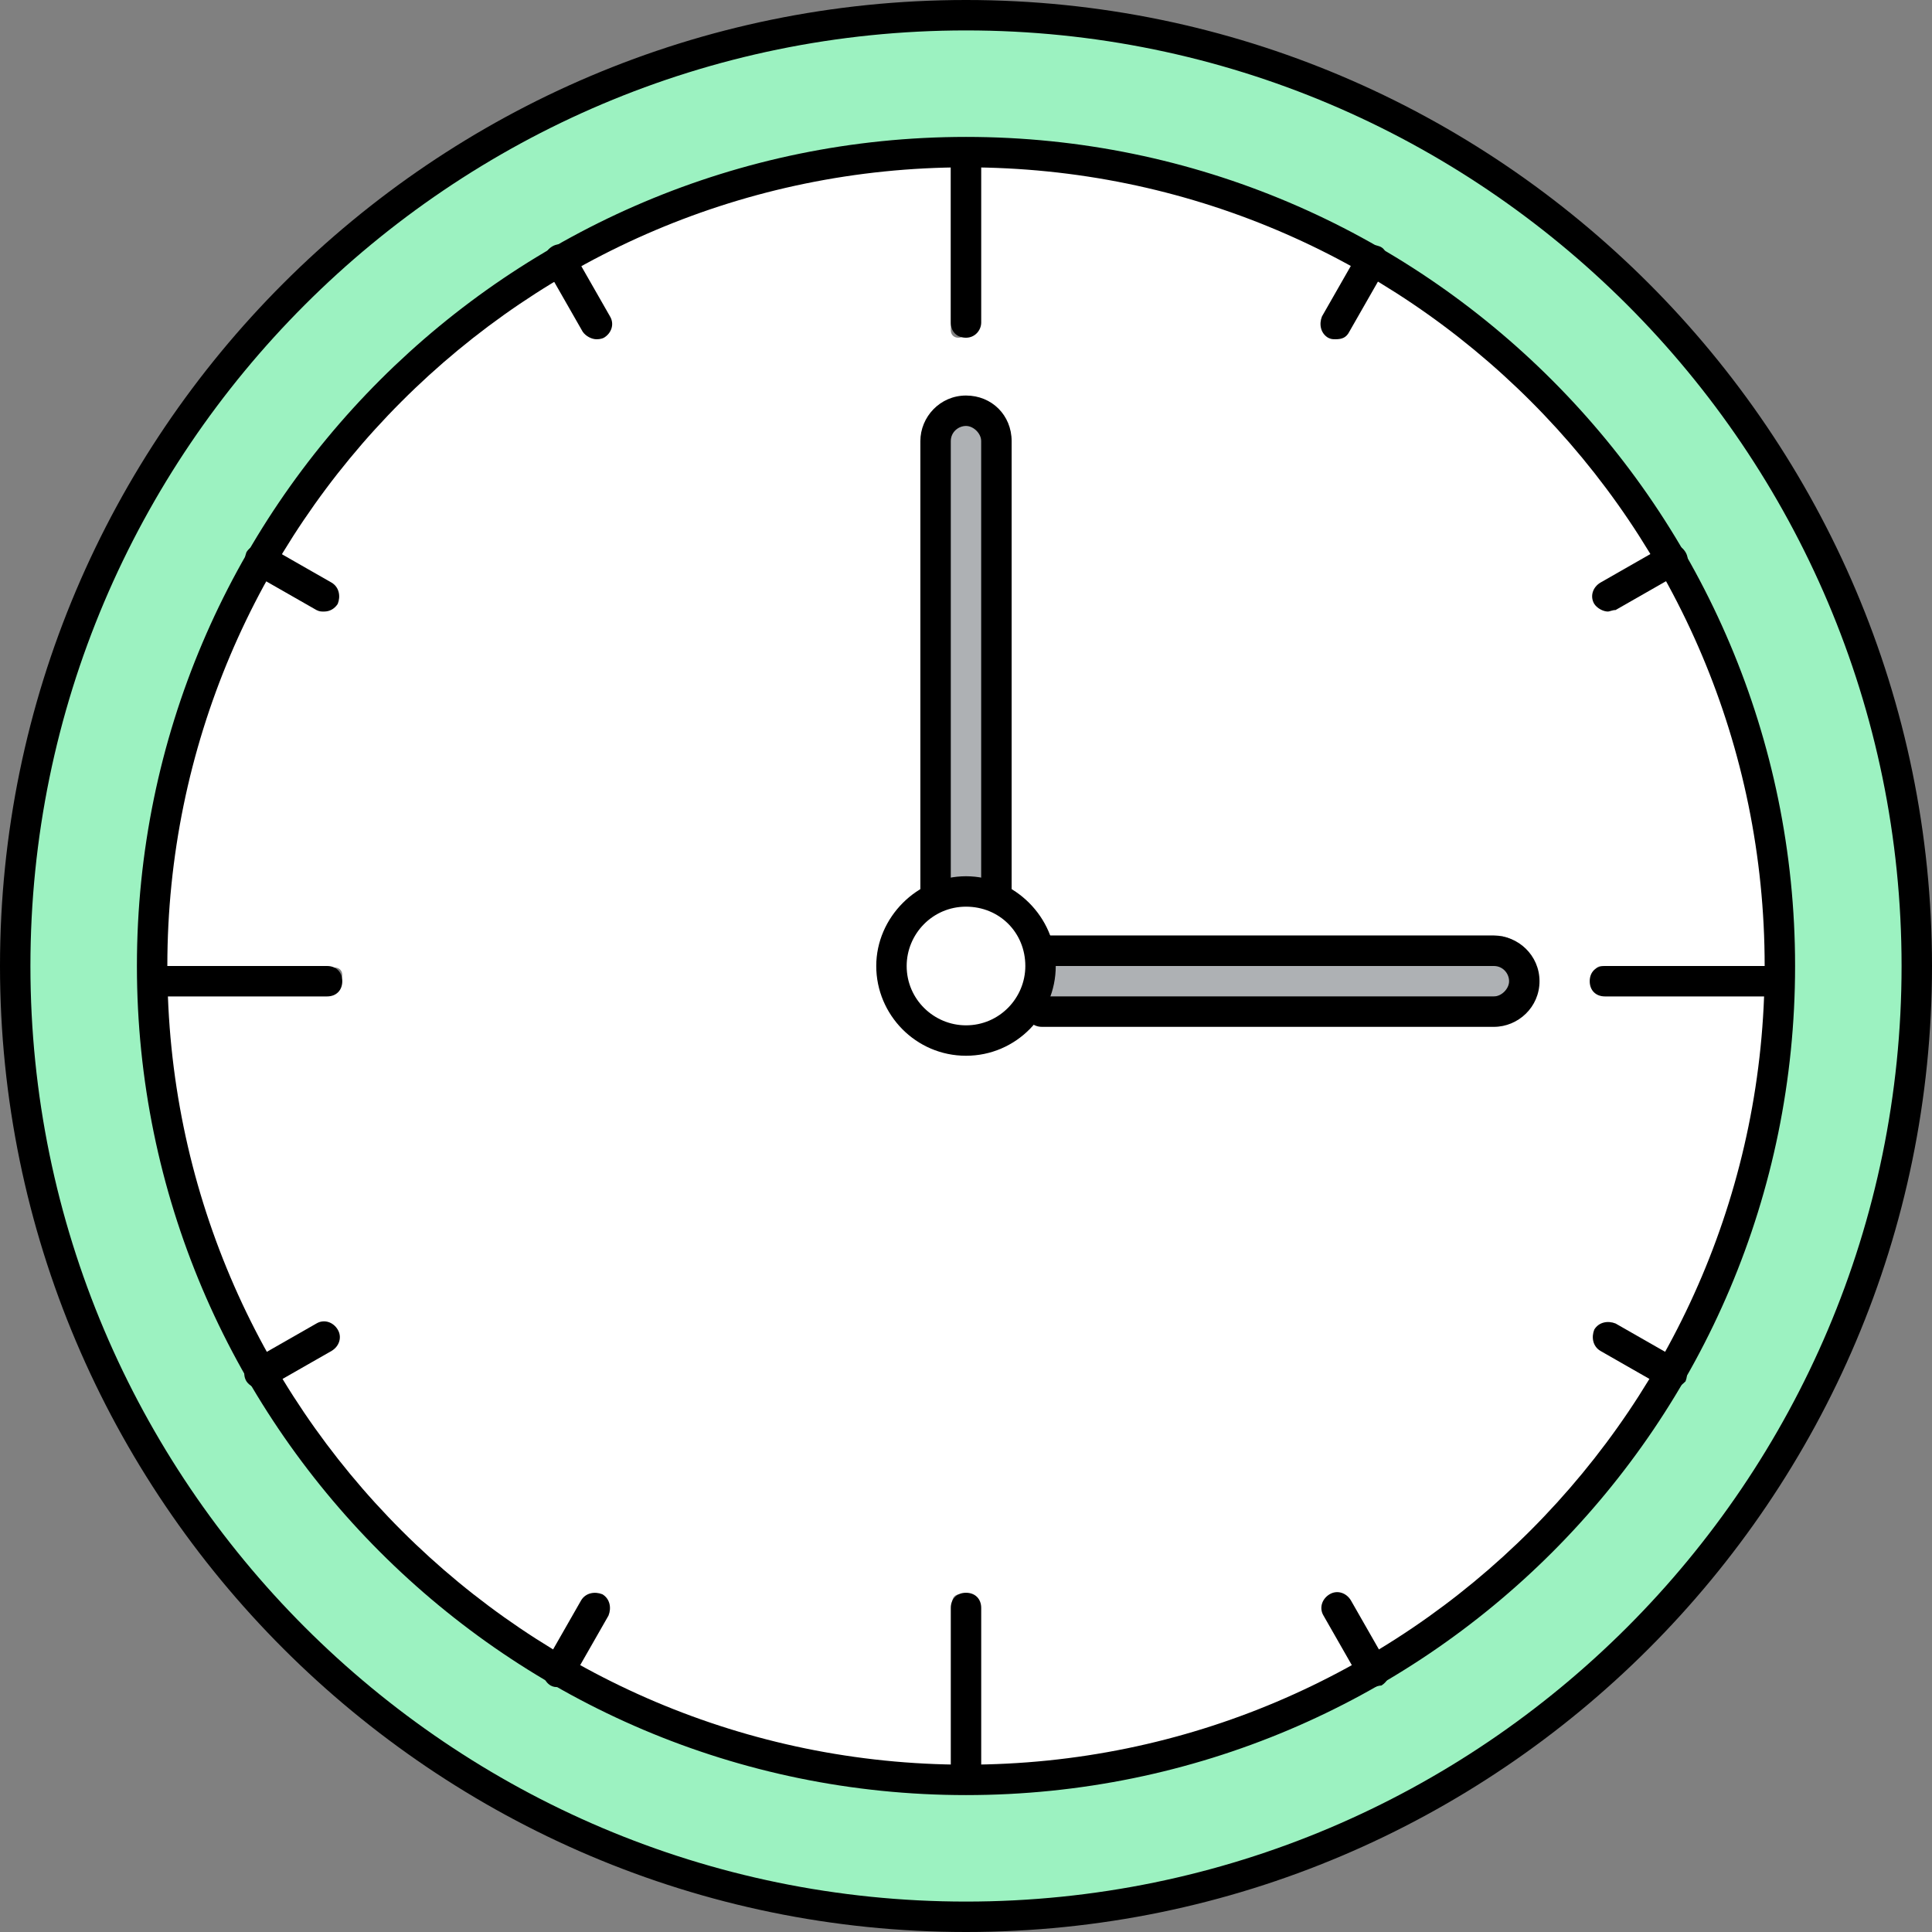 <!DOCTYPE svg PUBLIC "-//W3C//DTD SVG 1.1//EN" "http://www.w3.org/Graphics/SVG/1.1/DTD/svg11.dtd">

<!-- Uploaded to: SVG Repo, www.svgrepo.com, Transformed by: SVG Repo Mixer Tools -->
<svg height="800px" width="800px" version="1.1" id="Layer_1" xmlns="http://www.w3.org/2000/svg" xmlns:xlink="http://www.w3.org/1999/xlink" viewBox="0 0 508 508" xml:space="preserve" fill="#000000">

<rect x="0" y="0" width="508" height="508" fill="#808080" stroke="none"/>

<g id="SVGRepo_bgCarrier" stroke-width="0"/>

<g id="SVGRepo_tracerCarrier" stroke-linecap="round" stroke-linejoin="round"/>

<g id="SVGRepo_iconCarrier"> <path style="fill:#9cf2c1;" d="M254,6C117.2,6,6,117.2,6,254s111.2,248,248,248s248-111.2,248-248S390.8,6,254,6z M470,254 c0,0.4,0,1.2,0,1.6v0.4c0,0.4,0,0.4,0,0.4c-0.4,38.4-10.8,74-28.8,105.2v0.4c0,0,0,0-0.4,0.4c-18.8,32.4-46,59.6-78.4,78.4l-0.4,0.4 h-0.4C330,459.6,293.2,470,254,470c-0.4,0-0.8,0-1.2,0s-0.4,0-0.8,0c-0.4,0-0.4,0-0.8,0c-38-0.4-74-10.8-104.8-28.8H146l-0.4-0.4 c-32.4-18.8-59.6-46-78.4-78.4c0,0,0,0-0.4-0.4v-0.4c-18-30.8-28.4-66.8-28.8-104.8c0-0.4-0.4-0.4-0.4-0.8s0-0.4,0-0.8s0-0.8,0-1.2 c0-39.2,10.4-75.6,28.8-107.6c0-0.4,0-0.4,0.4-0.8c0-0.4,0.4-0.4,0.4-0.4c18.8-32.4,46-59.2,78-78l0.4-0.4c0.4,0,0.4,0,0.8-0.4 c30.8-17.6,66.4-28,104.8-28.8c0.4,0,0.4,0,0.8,0c0.4,0,0.4,0,0.8,0c0.4,0,0.8,0,1.2,0c39.2,0,75.6,10.4,107.6,28.8 c0.4,0,0.4,0,0.8,0.4s0.4,0.4,0.4,0.4c32.4,18.8,59.2,46,78,78.4l0.4,0.4c0,0,0,0.4,0.4,0.8C459.6,178.4,470,214.8,470,254z"/> <path style="fill:#ffffff;" d="M351.2,87.2c-0.4,0-0.8,0-0.8-0.4c-0.8-0.4-1.2-1.6-0.8-2.8l8.8-14.8C327.6,51.6,292,41.6,254,41.6 l0,0v45.2c0,1.2-0.8,2-2,2s-2-0.8-2-2V42c-36,0.8-70.4,10.4-100.4,27.6l8.8,15.2c0.4,0.8,0.4,2-0.8,2.8c-0.4,0-0.8,0.4-0.8,0.4 c-0.8,0-1.2-0.4-1.6-0.8L146.4,72c-30.8,18.4-56.8,44-74.8,74.8l15.2,8.8c0.8,0.4,1.2,1.6,0.8,2.8c-0.4,0.8-1.2,0.8-1.6,0.8 c-0.4,0-0.8,0-0.8-0.4L70,150c-17.6,30.8-27.6,66.4-27.6,104.4l0,0H88c1.2,0,2,0.8,2,2s-0.8,2-2,2H42c0.8,36,10.4,70.4,27.6,100.4 l15.2-8.8c0.8-0.4,2-0.4,2.8,0.8c0.4,0.8,0.4,2-0.8,2.8l-15.2,8.8c18.4,30.8,44,56.8,74.8,74.8l8.8-15.2c0.4-0.8,1.6-1.2,2.8-0.8 c0.8,0.4,1.2,1.6,0.8,2.8l-8.8,15.2c29.6,16.8,64.4,26.8,100.4,27.6v-45.6c0-1.2,0.8-2,2-2s2,0.8,2,2V466l0,0 c38,0,73.6-10,104.4-27.6l-8.8-14.8c-0.4-0.8-0.4-2,0.8-2.8c0.8-0.4,2-0.4,2.8,0.8l8.8,15.2c30.8-18.4,56.8-44,74.8-74.8l-15.2-8.8 c-0.8-0.4-1.2-1.6-0.8-2.8c0.4-0.8,1.6-1.2,2.8-0.8l15.2,8.8C456,328.8,466,294,466.8,258h-45.6c-1.2,0-2-0.8-2-2s0.8-2,2-2h45.6 l0,0c0-38-10-73.6-27.6-104.4l-15.2,8.8c-0.4,0-0.8,0.4-0.8,0.4c-0.8,0-1.2-0.4-1.6-0.8c-0.4-0.8-0.4-2,0.8-2.8l15.2-8.8 c-18.4-30.8-44-56.8-74.8-74.8L354,86.8C352.8,86.8,352,87.2,351.2,87.2z M402.8,256c0,5.6-4.4,10-10,10H274c-0.4,0-1.2-0.4-1.2-0.8 c-4,6-10.8,10.4-18.4,10.4c-12,0-21.6-9.6-21.6-21.6c0-7.6,4-14.4,10.4-18.4c-0.4-0.4-0.8-0.8-0.8-1.6V115.2c0-5.6,4.4-10,10-10 s10,4.4,10,10V234c4,2,10,8,12,12h118.8C398.4,246,402.8,250.4,402.8,256z"/> <g> <path style="fill:#ffffff;" d="M257.6,114c0,0.4,0,0.8,0,1.2C258,114.8,258,114.4,257.6,114z"/> <path style="fill:#ffffff;" d="M392.8,250c0.4,0,0.8,0,1.2,0C393.6,250,393.2,250,392.8,250z"/> </g> <path style="fill:#ffffff;" d="M254,236.4c-9.6,0-17.6,8-17.6,17.6s8,17.6,17.6,17.6s17.6-8,17.6-17.6S263.6,236.4,254,236.4z"/> <path style="fill:#AEB1B4;" d="M258,232.8V115.2c0-0.4,0-0.8,0-1.2c-0.4-2.8-2.8-4.8-6-4.8s-6,2.8-6,6V234c4-0.8,5.2-1.6,8-1.6 C255.2,232.4,258,232.4,258,232.8z"/> <path style="fill:#ffffff;" d="M254,232.4c-2.8,0-4,0.4-8,1.6l0,0h12v-1.2C258,232.4,255.2,232.4,254,232.4z"/> <path style="fill:#AEB1B4;" d="M274,262h118.8c3.2,0,6-2.8,6-6c0-2.8-2-5.2-4.8-6c-0.4,0-0.8,0-1.2,0H275.2c0.4,0,0.4,2.8,0.4,4 C275.6,256.8,275.2,258,274,262z"/> <path style="fill:#ffffff;" d="M274,262L274,262c1.2-4,1.6-5.2,1.6-8c0-1.2,0-4-0.4-4H274L274,262L274,262z"/> <path d="M254,508C114,508,0,394,0,254S114,0,254,0s254,114,254,254S394,508,254,508z M254,8C118.4,8,8,118.4,8,254 s110.4,246,246,246s246-110.4,246-246S389.6,8,254,8z"/> <path d="M254,472c-120.4,0-218-98-218-218c0-120.4,98-218,218-218c120.4,0,218,98,218,218C472,374.4,374.4,472,254,472z M254,44 C138,44,44,138.4,44,254c0,116,94.4,210,210,210c116,0,210-94.4,210-210C464,138,370,44,254,44z"/> <path d="M254,277.6c-13.2,0-23.6-10.8-23.6-23.6s10.8-23.6,23.6-23.6s23.6,10.8,23.6,23.6S267.2,277.6,254,277.6z M254,238.4 c-8.8,0-15.6,7.2-15.6,15.6c0,8.8,7.2,15.6,15.6,15.6c8.8,0,15.6-7.2,15.6-15.6C269.6,245.2,262.8,238.4,254,238.4z"/> <path d="M86,262H42c-2.4,0-4-1.6-4-4s1.6-4,4-4h44c2.4,0,4,1.6,4,4S88.4,262,86,262z"/> <path d="M466,262h-44c-2.4,0-4-1.6-4-4s1.6-4,4-4h44c2.4,0,4,1.6,4,4S468.4,262,466,262z"/> <path d="M254,470.8c-2.4,0-4-1.6-4-4v-44c0-2.4,1.6-4,4-4s4,1.6,4,4v44C258,469.2,256.4,470.8,254,470.8z"/> <path d="M254,88.8c-2.4,0-4-1.6-4-4v-44c0-2.4,1.6-4,4-4s4,1.6,4,4v44C258,86.8,256.4,88.8,254,88.8z"/> <path d="M156.8,89.2c-1.2,0-2.8-0.8-3.6-2l-9.6-16.8c-1.2-2-0.4-4.4,1.6-5.6s4.4-0.4,5.6,1.6l9.6,16.8c1.2,2,0.4,4.4-1.6,5.6 C158,89.2,157.2,89.2,156.8,89.2z"/> <path d="M361.2,443.6c-1.2,0-2.8-0.8-3.6-2l-9.6-16.8c-1.2-2-0.4-4.4,1.6-5.6s4.4-0.4,5.6,1.6l9.6,16.8c1.2,2,0.4,4.4-1.6,5.6 C362.4,443.2,361.6,443.6,361.2,443.6z"/> <path d="M68.4,365.2c-1.2,0-2.8-0.8-3.6-2c-1.2-2-0.4-4.4,1.6-5.6l16.8-9.6c2-1.2,4.4-0.4,5.6,1.6c1.2,2,0.4,4.4-1.6,5.6l-16.8,9.6 C70,364.8,69.2,365.2,68.4,365.2z"/> <path d="M422.8,160.8c-1.2,0-2.8-0.8-3.6-2c-1.2-2-0.4-4.4,1.6-5.6l16.8-9.6c2-1.2,4.4-0.4,5.6,1.6c1.2,2,0.4,4.4-1.6,5.6l-16.8,9.6 C424,160.4,423.2,160.8,422.8,160.8z"/> <path d="M439.6,365.2c-0.8,0-1.2,0-2-0.4l-16.8-9.6c-2-1.2-2.4-3.6-1.6-5.6c1.2-2,3.6-2.4,5.6-1.6l16.8,9.6c2,1.2,2.4,3.6,1.6,5.6 C442,364.4,440.8,365.2,439.6,365.2z"/> <path d="M85.2,160.8c-0.8,0-1.2,0-2-0.4l-16.8-9.6c-2-1.2-2.4-3.6-1.6-5.6c1.2-2,3.6-2.4,5.6-1.6l16.8,9.6c2,1.2,2.4,3.6,1.6,5.6 C88,160,86.8,160.8,85.2,160.8z"/> <path d="M351.2,89.2c-0.8,0-1.2,0-2-0.4c-2-1.2-2.4-3.6-1.6-5.6l9.6-16.8c1.2-2,3.6-2.4,5.6-1.6s2.4,3.6,1.6,5.6l-9.6,16.8 C354,88.8,352.8,89.2,351.2,89.2z"/> <path d="M146.8,443.6c-0.8,0-1.2,0-2-0.4c-2-1.2-2.4-3.6-1.6-5.6l9.6-16.8c1.2-2,3.6-2.4,5.6-1.6c2,1.2,2.4,3.6,1.6,5.6l-9.6,16.8 C149.6,442.8,148.4,443.6,146.8,443.6z"/> <path d="M262,238.8c-2.4,0-4-1.6-4-4V116c0-2-2-4-4-4s-4,1.6-4,4v118.8c0,2.4-1.6,4-4,4s-4-1.6-4-4V116c0-6.4,5.2-12,12-12 s12,5.2,12,12v118.8C266,237.2,264.4,238.8,262,238.8z"/> <path d="M392.8,270H274c-2.4,0-4-1.6-4-4s1.6-4,4-4h118.8c2,0,4-2,4-4s-1.6-4-4-4H274c-2.4,0-4-1.6-4-4s1.6-4,4-4h118.8 c6.4,0,12,5.2,12,12S399.2,270,392.8,270z"/> </g>

</svg>